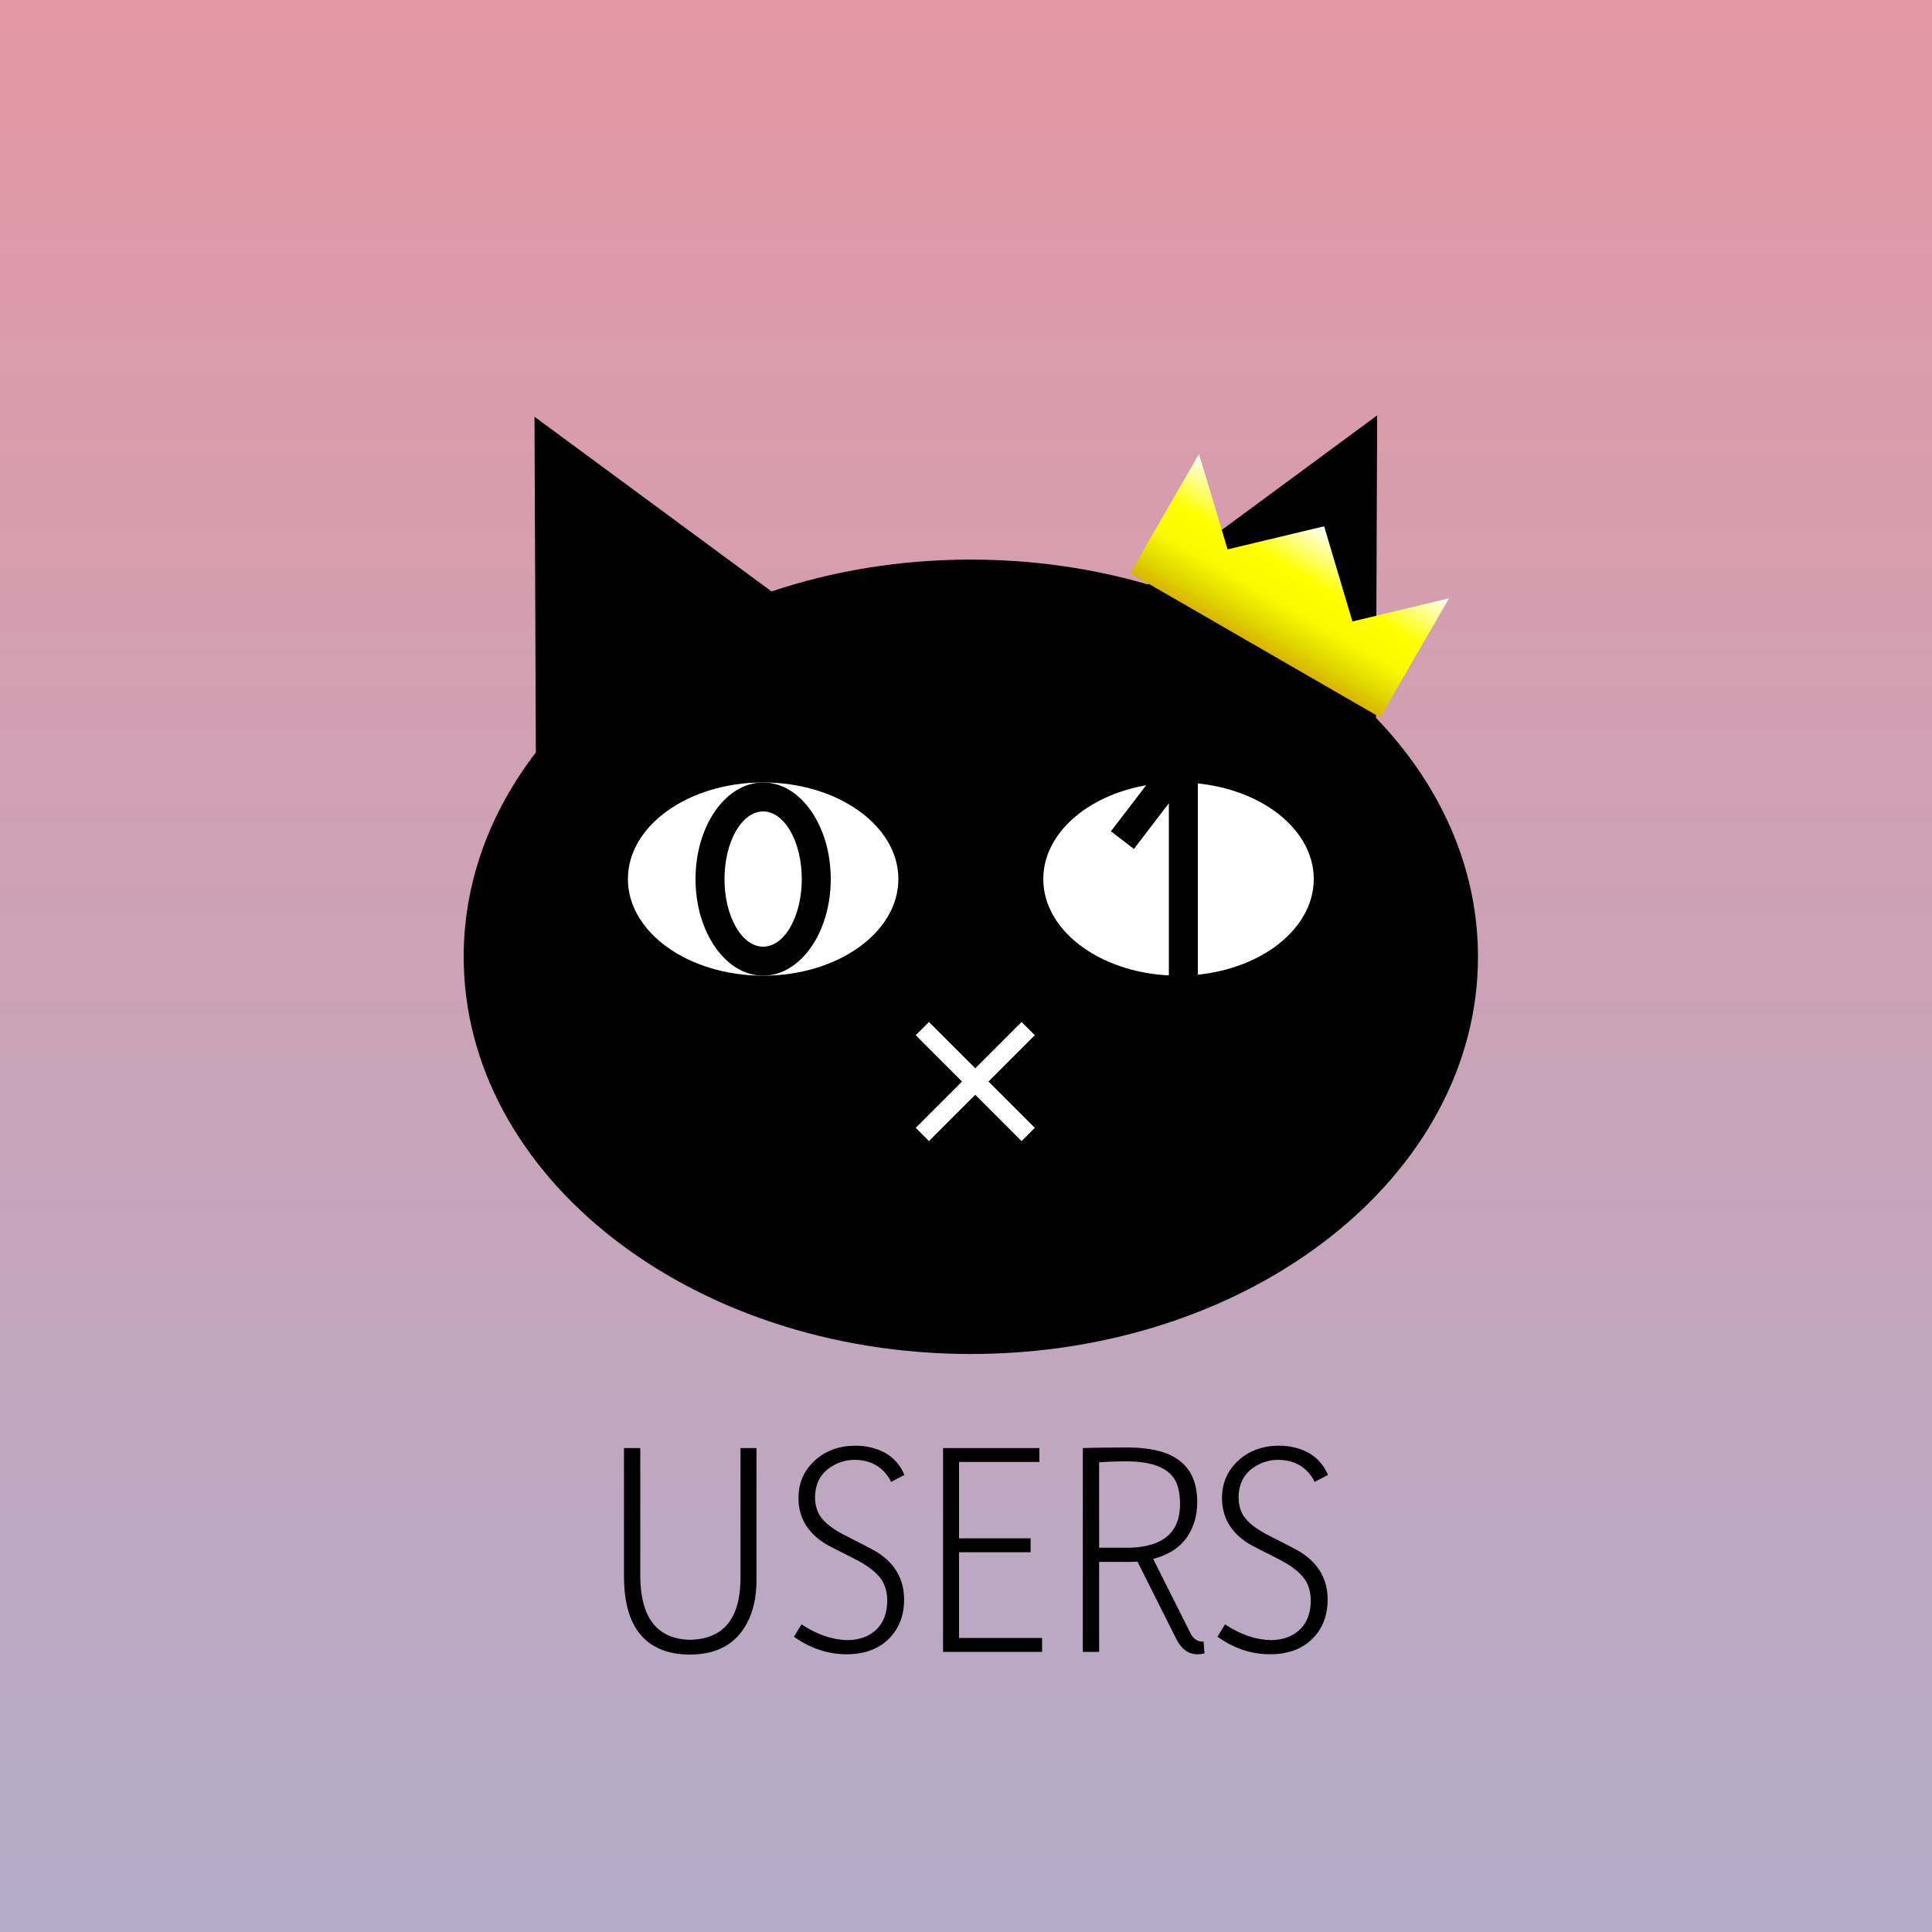 <svg width="200" height="200" viewBox="0 0 200 200" fill="none" xmlns="http://www.w3.org/2000/svg">
<rect x="0" y="0" width="200" height="200" fill="#808080" stroke="none"/>
<rect width="200" height="200" fill="url(#paint0_linear_10_4)"/>
<path d="M78.312 163.562C78.312 165.292 77.99 166.771 77.344 168C76.198 170.188 74.219 171.281 71.406 171.281C70.802 171.281 70.229 171.229 69.688 171.125C66.292 170.438 64.594 167.792 64.594 163.188V149.906H66.281V163.219C66.323 167.469 68.021 169.646 71.375 169.75C74.833 169.708 76.594 167.635 76.656 163.531V149.906H78.312V163.562ZM93.594 165.594C93.594 166.969 93.229 168.135 92.5 169.094C91.396 170.531 89.771 171.25 87.625 171.25C85.708 171.25 83.896 170.646 82.188 169.438L82.969 168.156C84.594 169.219 86.177 169.76 87.719 169.781C88.448 169.781 89.115 169.646 89.719 169.375C91.135 168.688 91.844 167.448 91.844 165.656C91.844 164.99 91.708 164.385 91.438 163.844C90.979 162.948 89.948 162.104 88.344 161.312C86.635 160.458 85.635 159.938 85.344 159.75C83.552 158.604 82.656 157.042 82.656 155.062C82.656 153.646 83.135 152.438 84.094 151.438C85.26 150.25 86.76 149.656 88.594 149.656C89.031 149.656 89.458 149.698 89.875 149.781C91.708 150.135 92.958 151.104 93.625 152.688L92.25 153.406C92.188 153.281 92.115 153.146 92.031 153C91.219 151.75 90.031 151.125 88.469 151.125C87.74 151.125 87.052 151.292 86.406 151.625C85.052 152.333 84.375 153.469 84.375 155.031C84.375 155.615 84.49 156.146 84.719 156.625C85.135 157.479 86.135 158.292 87.719 159.062C89.49 159.958 90.521 160.5 90.812 160.688C92.667 161.875 93.594 163.51 93.594 165.594ZM107.875 169.562V171H97.625V149.906H107.594V151.344H99.281V159.25H106.688V160.688H99.281V169.562H107.875ZM113.781 171H112.094V149.906C113.115 149.865 114.688 149.844 116.812 149.844C117.396 149.844 117.938 149.875 118.438 149.938C122.104 150.312 123.938 152.167 123.938 155.5C123.938 156.167 123.854 156.792 123.688 157.375C123.104 159.458 121.667 160.792 119.375 161.375L123.219 169.031C123.49 169.594 123.885 169.896 124.406 169.938H124.594L124.688 171.156C124.479 171.219 124.208 171.25 123.875 171.25C123.021 171.229 122.333 170.729 121.812 169.75L117.75 161.656C117.562 161.677 117.25 161.688 116.812 161.688H113.781V171ZM116.625 151.281C115.646 151.281 114.698 151.312 113.781 151.375V160.219H116.594C116.719 160.219 116.865 160.219 117.031 160.219C120.448 160.094 122.156 158.594 122.156 155.719C122.156 154.844 122.031 154.104 121.781 153.5C121.135 152.021 119.417 151.281 116.625 151.281ZM137.438 165.594C137.438 166.969 137.073 168.135 136.344 169.094C135.24 170.531 133.615 171.25 131.469 171.25C129.552 171.25 127.74 170.646 126.031 169.438L126.812 168.156C128.438 169.219 130.021 169.76 131.562 169.781C132.292 169.781 132.958 169.646 133.562 169.375C134.979 168.688 135.688 167.448 135.688 165.656C135.688 164.99 135.552 164.385 135.281 163.844C134.823 162.948 133.792 162.104 132.188 161.312C130.479 160.458 129.479 159.938 129.188 159.75C127.396 158.604 126.5 157.042 126.5 155.062C126.5 153.646 126.979 152.438 127.938 151.438C129.104 150.25 130.604 149.656 132.438 149.656C132.875 149.656 133.302 149.698 133.719 149.781C135.552 150.135 136.802 151.104 137.469 152.688L136.094 153.406C136.031 153.281 135.958 153.146 135.875 153C135.062 151.75 133.875 151.125 132.312 151.125C131.583 151.125 130.896 151.292 130.25 151.625C128.896 152.333 128.219 153.469 128.219 155.031C128.219 155.615 128.333 156.146 128.562 156.625C128.979 157.479 129.979 158.292 131.562 159.062C133.333 159.958 134.365 160.5 134.656 160.688C136.51 161.875 137.438 163.51 137.438 165.594Z" fill="black"/>
<path fill-rule="evenodd" clip-rule="evenodd" d="M142.439 74.308L142.565 43L118.821 60.501C113.117 58.837 106.944 57.928 100.5 57.928C93.177 57.928 86.203 59.102 79.871 61.224L55.33 43.138L55.471 77.892C50.728 84.073 48 91.31 48 99.046C48 121.756 71.505 140.165 100.5 140.165C129.495 140.165 153 121.756 153 99.046C153 89.76 149.069 81.192 142.439 74.308Z" fill="black"/>
<ellipse cx="79" cy="91" rx="14" ry="10" fill="white"/>
<ellipse cx="122" cy="91" rx="14" ry="10" fill="white"/>
<ellipse cx="79" cy="91" rx="7" ry="10" fill="black"/>
<ellipse cx="79" cy="91" rx="4" ry="7" fill="white"/>
<rect x="121" y="80" width="3" height="24" fill="black"/>
<rect x="94.795" y="107.165" width="1.938" height="15.5" transform="rotate(-45 94.795 107.165)" fill="white"/>
<rect x="96.165" y="118.125" width="1.938" height="15.5" transform="rotate(-135 96.165 118.125)" fill="white"/>
<rect x="129.588" y="67" width="3" height="24" transform="rotate(37.433 129.588 67)" fill="black"/>
<path d="M137.075 54.48L140.001 64.332L149.997 61.94L142.877 74.272L117 59.332L124.12 47L127.079 56.872L137.075 54.48Z" fill="url(#paint1_linear_10_4)"/>
<defs>
<linearGradient id="paint0_linear_10_4" x1="100" y1="0" x2="100" y2="200" gradientUnits="userSpaceOnUse">
<stop stop-color="#E498A4"/>
<stop offset="1" stop-color="#B3ACC9"/>
</linearGradient>
<linearGradient id="paint1_linear_10_4" x1="137.058" y1="54.47" x2="129.938" y2="66.802" gradientUnits="userSpaceOnUse">
<stop stop-color="white"/>
<stop offset="0.39" stop-color="#FFFF00"/>
<stop offset="0.645" stop-color="#FAF900"/>
<stop offset="0.84" stop-color="#E2D900"/>
<stop offset="1" stop-color="#D8B500"/>
</linearGradient>
</defs>
</svg>
